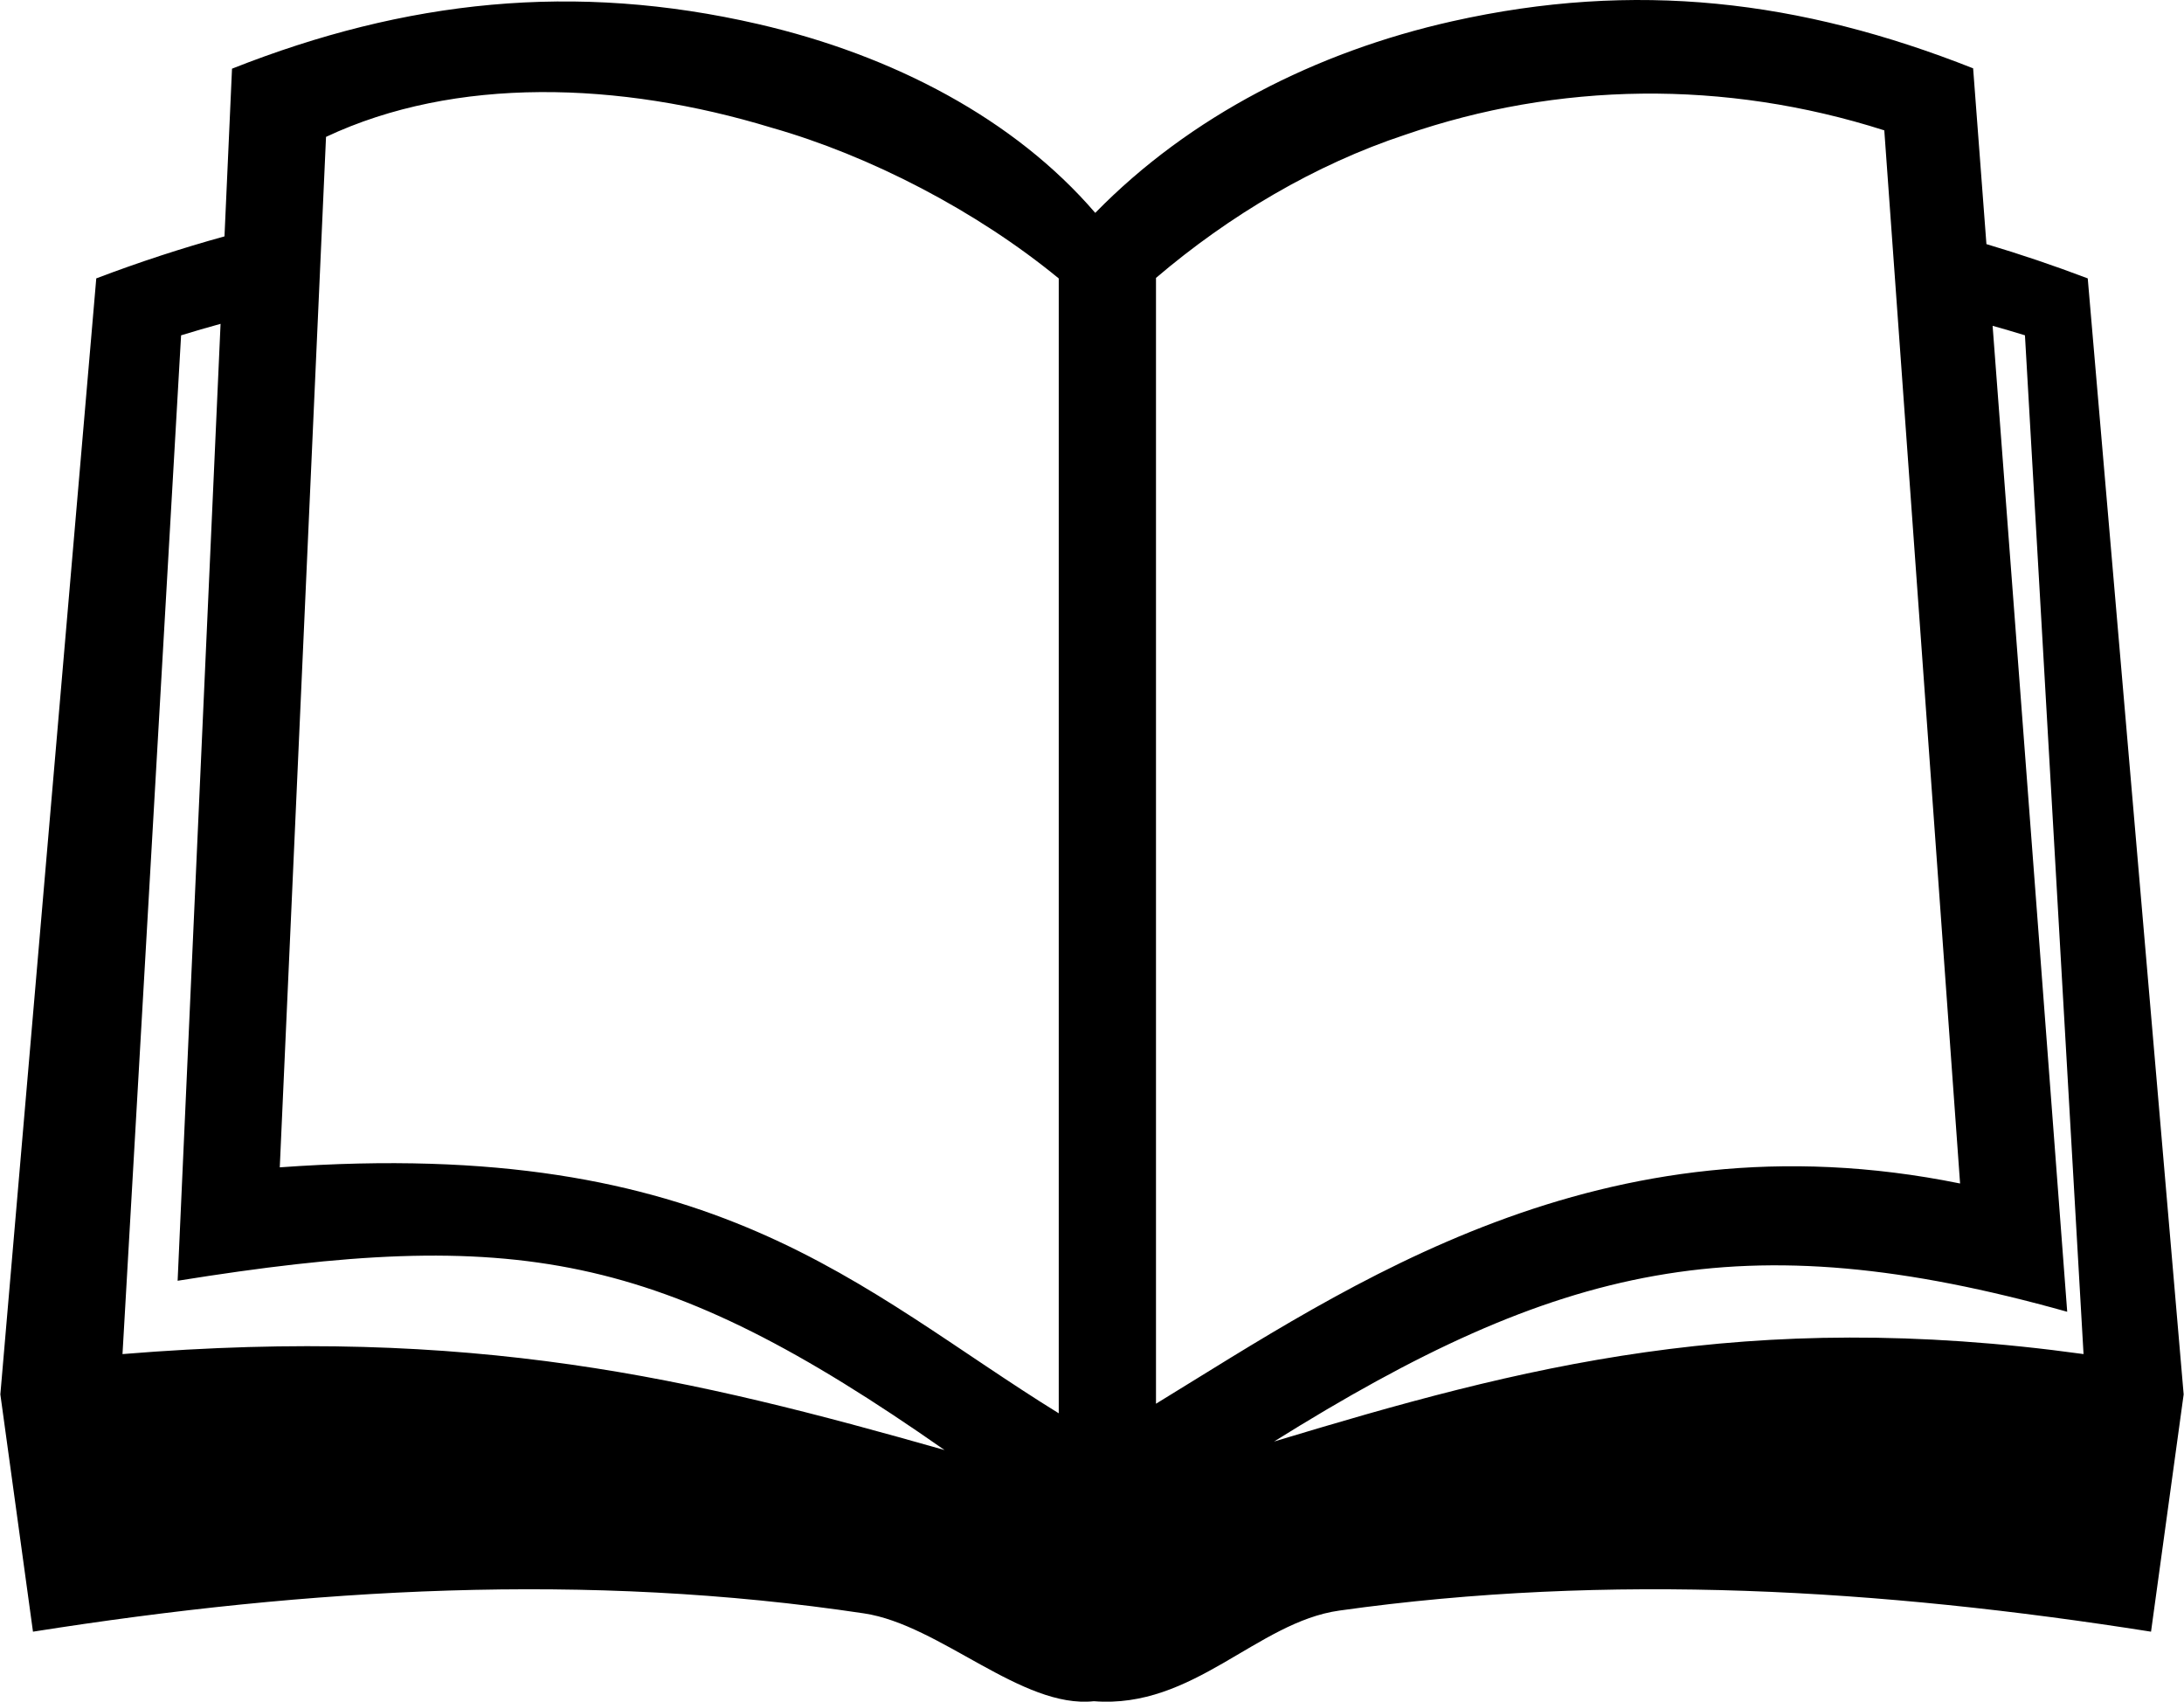 <svg
  xmlns="http://www.w3.org/2000/svg"
  xmlns:xlink="http://www.w3.org/1999/xlink"
  xml:space="preserve"
  width="2.58in"
  height="2.01in"
  version="1.1"
  style="
    shape-rendering: geometricPrecision;
    text-rendering: geometricPrecision;
    image-rendering: optimizeQuality;
    fill-rule: evenodd;
    clip-rule: evenodd;
  "
  viewBox="0 0 2579.65 2010.36"
>
  <defs>
    <style type="text/css">
      .fil0 {
        fill: black;
      }
    </style>
  </defs>
  <g id="Layer_x0020_1">
    <path
      class="fil0"
      d="M113.33 328.88c50.72,-19.25 101.23,-35.75 151.5,-49.63l8.89 -198.11c205.22,-81.17 404.83,-102.65 621.67,-52.7 159.61,36.77 303.13,112.33 398.27,223.05 111.75,-114.27 260.83,-190.24 421.68,-226.32 216.34,-48.52 411.33,-25.22 615.56,55.56l15.71 207.66c39.78,11.84 79.68,25.3 119.71,40.5l113.33 1318.41 -38.55 280.32c-319.7,-50.42 -639.41,-69.86 -959.12,-24.92 -97.39,13.69 -172.33,116.39 -289.91,107.07 -85.28,9.16 -181.76,-90.26 -271.52,-103.74 -327.34,-49.17 -654.68,-30.02 -981.99,21.59l-38.55 -280.32 113.33 -1318.41zm1252.1 -0.57l0 1330.01c227.74,-139.2 525.27,-346.45 950.06,-260.18l-89.55 -1244.14c-189.19,-60.38 -385.95,-57.02 -565.95,5.15 -106.72,35.25 -208.1,95.48 -294.56,169.17zm-114.9 1341.33l0 -1340.7c-97.33,-79.99 -223.32,-145.13 -339.26,-178.08 -179.71,-54.78 -373.74,-61 -526.48,10.85l-54.64 1217.35c515.74,-37.24 683.37,144.09 920.37,290.57zm1103.39 -1284.74l88.14 1164.79c-385.09,-107.91 -601.07,-56.56 -937.13,153.28 293.16,-88.6 557.8,-158.24 956.43,-103.3l-69.22 -1203.54c-12.75,-3.93 -25.49,-7.67 -38.22,-11.23zm-1238.35 1328.11c-337.01,-235.71 -505.93,-264.18 -906.11,-199.96l50.74 -1130.47c-15.52,4.25 -31.07,8.76 -46.64,13.56l-69.23 1203.54c414.14,-33.83 673.49,28.81 971.24,113.34z"
    />
  </g>
</svg>
